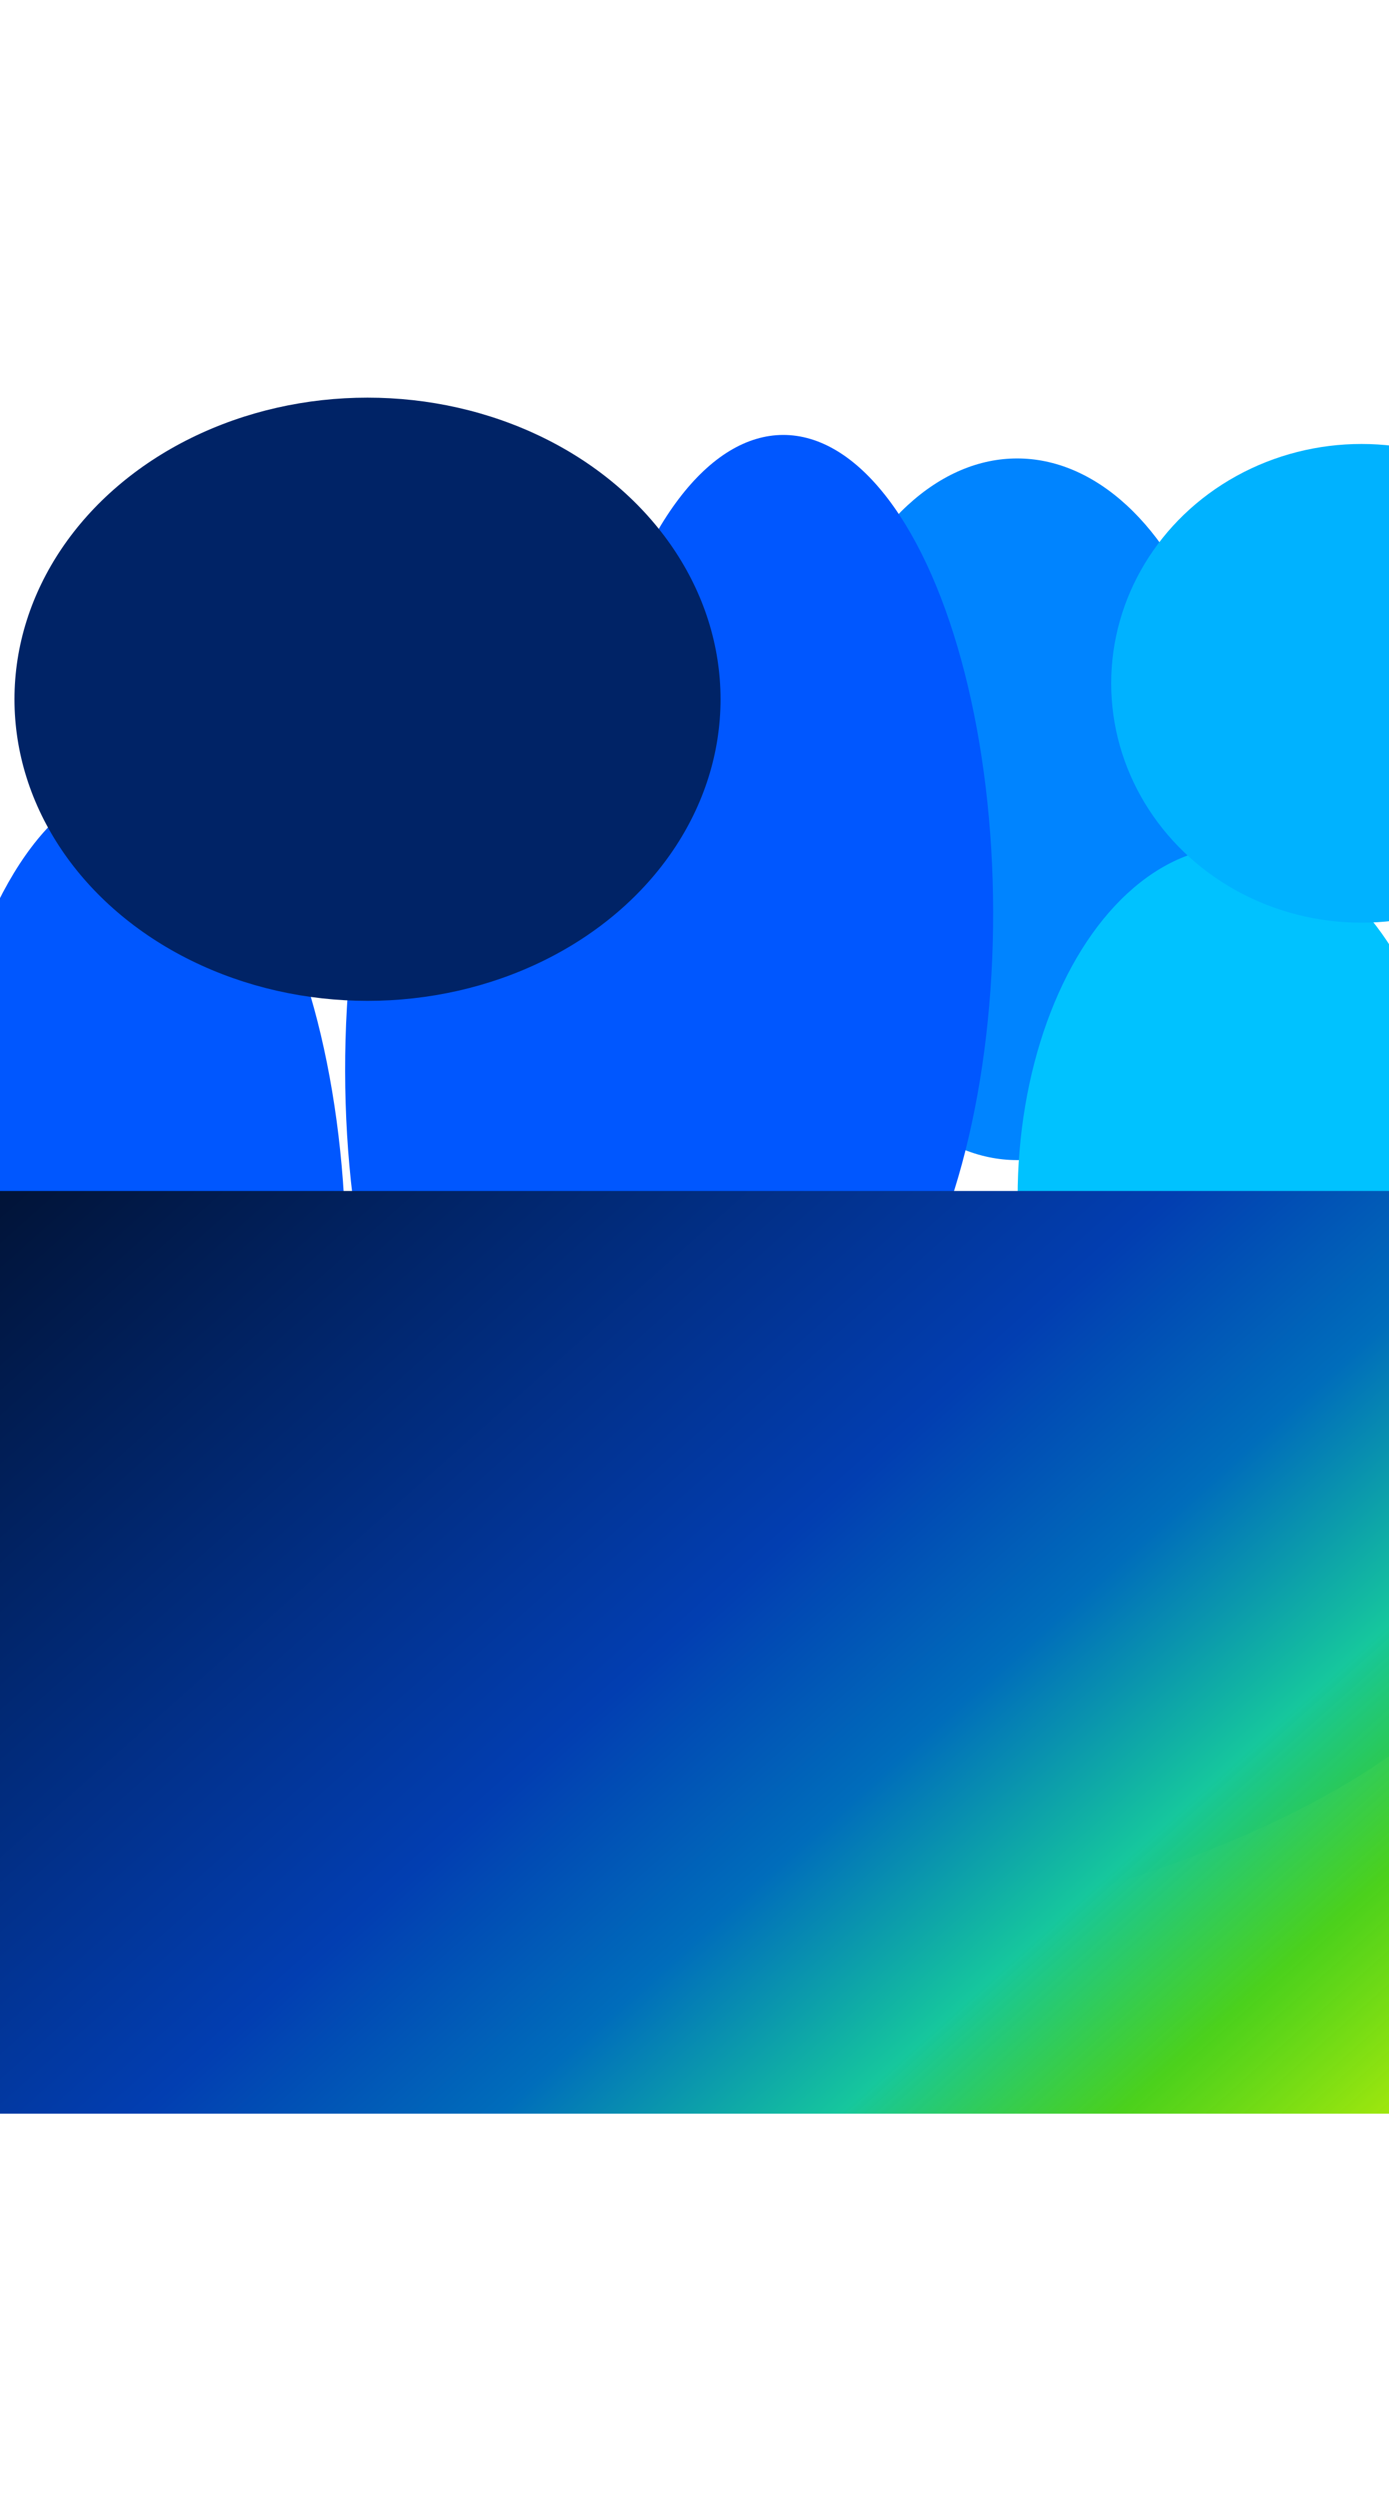 <svg width="1440" height="2590" viewBox="0 0 1440 2590" fill="none" xmlns="http://www.w3.org/2000/svg">
<g filter="url(#filter0_f_9_3364)">
<ellipse cx="1054.5" cy="838.5" rx="227.5" ry="363.5" fill="#0084FF"/>
</g>
<g filter="url(#filter1_f_9_3364)">
<ellipse cx="1282.5" cy="1240.5" rx="227.5" ry="363.5" fill="#00C2FF"/>
</g>
<g filter="url(#filter2_f_9_3364)">
<ellipse cx="982.096" cy="1763.63" rx="226.05" ry="590.424" transform="rotate(77.658 982.096 1763.63)" fill="#00A3FF" fill-opacity="0.55"/>
</g>
<g filter="url(#filter3_f_9_3364)">
<ellipse cx="812.714" cy="944.987" rx="216.911" ry="494.34" transform="rotate(-0.093 812.714 944.987)" fill="#0057FF"/>
</g>
<g filter="url(#filter4_f_9_3364)">
<ellipse cx="141.714" cy="1305.69" rx="216.911" ry="494.34" transform="rotate(-0.093 141.714 1305.69)" fill="#0057FF"/>
</g>
<g filter="url(#filter5_f_9_3364)">
<ellipse cx="574.714" cy="1109.69" rx="216.911" ry="494.34" transform="rotate(-0.093 574.714 1109.69)" fill="#0057FF"/>
</g>
<g filter="url(#filter6_f_9_3364)">
<ellipse cx="381" cy="724.5" rx="366" ry="312.5" fill="#002366"/>
</g>
<g filter="url(#filter7_f_9_3364)">
<rect x="-551" y="1234" width="2287" height="956" fill="url(#paint0_linear_9_3364)"/>
</g>
<g filter="url(#filter8_f_9_3364)">
<ellipse cx="1411.5" cy="708" rx="259.5" ry="248" fill="#00B2FF"/>
</g>
<defs>
<filter id="filter0_f_9_3364" x="367" y="15" width="1375" height="1647" filterUnits="userSpaceOnUse" color-interpolation-filters="sRGB">
<feFlood flood-opacity="0" result="BackgroundImageFix"/>
<feBlend mode="normal" in="SourceGraphic" in2="BackgroundImageFix" result="shape"/>
<feGaussianBlur stdDeviation="230" result="effect1_foregroundBlur_9_3364"/>
</filter>
<filter id="filter1_f_9_3364" x="595" y="417" width="1375" height="1647" filterUnits="userSpaceOnUse" color-interpolation-filters="sRGB">
<feFlood flood-opacity="0" result="BackgroundImageFix"/>
<feBlend mode="normal" in="SourceGraphic" in2="BackgroundImageFix" result="shape"/>
<feGaussianBlur stdDeviation="230" result="effect1_foregroundBlur_9_3364"/>
</filter>
<filter id="filter2_f_9_3364" x="-56.736" y="1049.24" width="2077.66" height="1428.77" filterUnits="userSpaceOnUse" color-interpolation-filters="sRGB">
<feFlood flood-opacity="0" result="BackgroundImageFix"/>
<feBlend mode="normal" in="SourceGraphic" in2="BackgroundImageFix" result="shape"/>
<feGaussianBlur stdDeviation="230" result="effect1_foregroundBlur_9_3364"/>
</filter>
<filter id="filter3_f_9_3364" x="135.801" y="-9.352" width="1353.82" height="1908.68" filterUnits="userSpaceOnUse" color-interpolation-filters="sRGB">
<feFlood flood-opacity="0" result="BackgroundImageFix"/>
<feBlend mode="normal" in="SourceGraphic" in2="BackgroundImageFix" result="shape"/>
<feGaussianBlur stdDeviation="230" result="effect1_foregroundBlur_9_3364"/>
</filter>
<filter id="filter4_f_9_3364" x="-535.199" y="351.352" width="1353.82" height="1908.68" filterUnits="userSpaceOnUse" color-interpolation-filters="sRGB">
<feFlood flood-opacity="0" result="BackgroundImageFix"/>
<feBlend mode="normal" in="SourceGraphic" in2="BackgroundImageFix" result="shape"/>
<feGaussianBlur stdDeviation="230" result="effect1_foregroundBlur_9_3364"/>
</filter>
<filter id="filter5_f_9_3364" x="-102.199" y="155.352" width="1353.82" height="1908.68" filterUnits="userSpaceOnUse" color-interpolation-filters="sRGB">
<feFlood flood-opacity="0" result="BackgroundImageFix"/>
<feBlend mode="normal" in="SourceGraphic" in2="BackgroundImageFix" result="shape"/>
<feGaussianBlur stdDeviation="230" result="effect1_foregroundBlur_9_3364"/>
</filter>
<filter id="filter6_f_9_3364" x="-445" y="-48" width="1652" height="1545" filterUnits="userSpaceOnUse" color-interpolation-filters="sRGB">
<feFlood flood-opacity="0" result="BackgroundImageFix"/>
<feBlend mode="normal" in="SourceGraphic" in2="BackgroundImageFix" result="shape"/>
<feGaussianBlur stdDeviation="230" result="effect1_foregroundBlur_9_3364"/>
</filter>
<filter id="filter7_f_9_3364" x="-951" y="834" width="3087" height="1756" filterUnits="userSpaceOnUse" color-interpolation-filters="sRGB">
<feFlood flood-opacity="0" result="BackgroundImageFix"/>
<feBlend mode="normal" in="SourceGraphic" in2="BackgroundImageFix" result="shape"/>
<feGaussianBlur stdDeviation="200" result="effect1_foregroundBlur_9_3364"/>
</filter>
<filter id="filter8_f_9_3364" x="692" y="0" width="1439" height="1416" filterUnits="userSpaceOnUse" color-interpolation-filters="sRGB">
<feFlood flood-opacity="0" result="BackgroundImageFix"/>
<feBlend mode="normal" in="SourceGraphic" in2="BackgroundImageFix" result="shape"/>
<feGaussianBlur stdDeviation="230" result="effect1_foregroundBlur_9_3364"/>
</filter>
<linearGradient id="paint0_linear_9_3364" x1="-706.643" y1="1334.41" x2="872.292" y2="3107.59" gradientUnits="userSpaceOnUse">
<stop offset="0.011"/>
<stop offset="0.508" stop-color="#023EB1"/>
<stop offset="0.612" stop-color="#006DBB"/>
<stop offset="0.711" stop-color="#16C79D"/>
<stop offset="0.792" stop-color="#35CB00" stop-opacity="0.89"/>
<stop offset="0.946" stop-color="#FAFF00"/>
</linearGradient>
</defs>
</svg>
